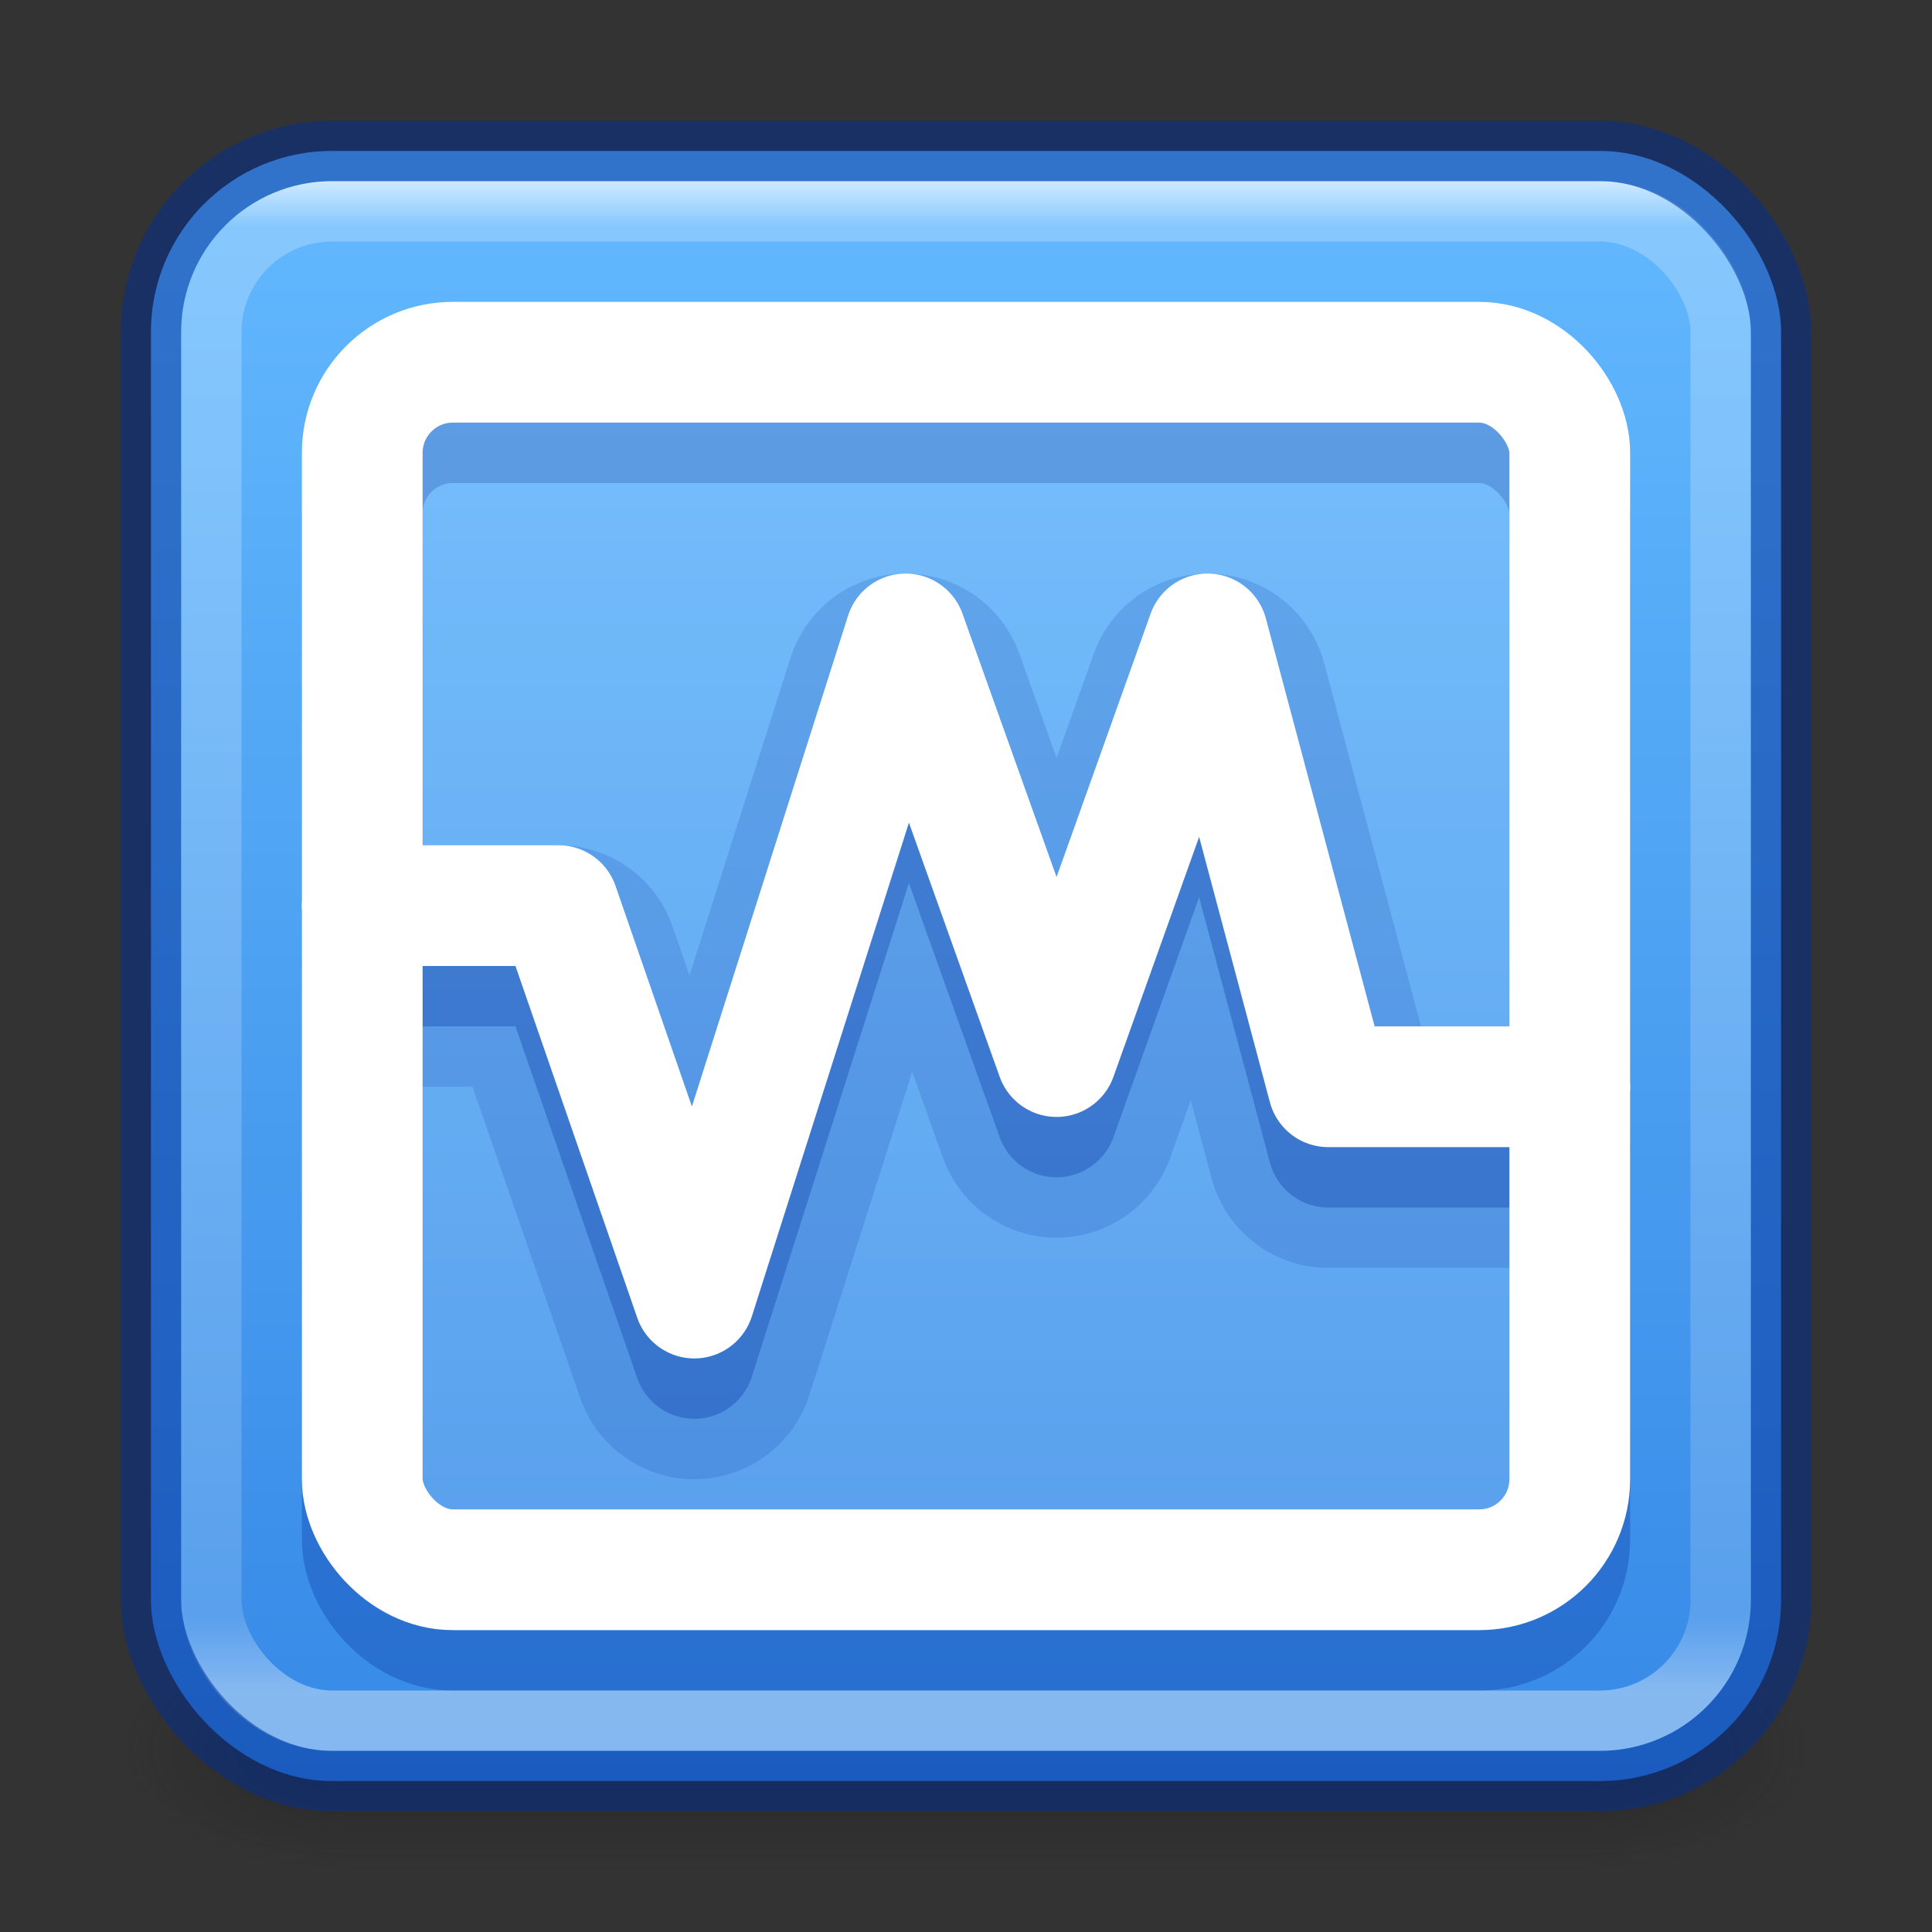 <?xml version="1.0" encoding="UTF-8" standalone="no"?>
<svg
   width="32"
   height="32"
   id="svg3658"
   version="1.1"
   enable-background="new"
   sodipodi:docname="virtualbox.svg"
   inkscape:version="1.2.2 (b0a8486541, 2022-12-01)"
   xmlns:inkscape="http://www.inkscape.org/namespaces/inkscape"
   xmlns:sodipodi="http://sodipodi.sourceforge.net/DTD/sodipodi-0.dtd"
   xmlns:xlink="http://www.w3.org/1999/xlink"
   xmlns="http://www.w3.org/2000/svg"
   xmlns:svg="http://www.w3.org/2000/svg"
   xmlns:rdf="http://www.w3.org/1999/02/22-rdf-syntax-ns#"
   xmlns:cc="http://creativecommons.org/ns#"
   xmlns:dc="http://purl.org/dc/elements/1.1/">
  <rect width="100%" height="100%" fill="#333333" stroke="none"/>
  <sodipodi:namedview
     id="namedview46572"
     pagecolor="#ffffff"
     bordercolor="#000000"
     borderopacity="0.25"
     inkscape:showpageshadow="2"
     inkscape:pageopacity="0.0"
     inkscape:pagecheckerboard="0"
     inkscape:deskcolor="#d1d1d1"
     showgrid="false"
     inkscape:zoom="90.509672"
     inkscape:cx="15.379572"
     inkscape:cy="28.273221"
     inkscape:window-width="1278"
     inkscape:window-height="1005"
     inkscape:window-x="382"
     inkscape:window-y="13"
     inkscape:window-maximized="0"
     inkscape:current-layer="svg3658" />
  <defs
     id="defs3660">
    <linearGradient
       inkscape:collect="always"
       id="linearGradient49666">
      <stop
         style="stop-color:#64baff;stop-opacity:1"
         offset="0"
         id="stop49662" />
      <stop
         style="stop-color:#3689e6;stop-opacity:1"
         offset="1"
         id="stop49664" />
    </linearGradient>
    <linearGradient
       id="linearGradient3924">
      <stop
         offset="0"
         style="stop-color:#ffffff;stop-opacity:1;"
         id="stop3926" />
      <stop
         id="stop3928"
         style="stop-color:#ffffff;stop-opacity:0.235;"
         offset="0.049" />
      <stop
         offset="0.951"
         style="stop-color:#ffffff;stop-opacity:0.157;"
         id="stop3930" />
      <stop
         offset="1"
         style="stop-color:#ffffff;stop-opacity:0.392;"
         id="stop3932" />
    </linearGradient>
    <linearGradient
       x1="24"
       y1="4.02"
       x2="24"
       y2="41.76"
       id="linearGradient3991"
       xlink:href="#linearGradient3924"
       gradientUnits="userSpaceOnUse"
       gradientTransform="matrix(0.676,0,0,0.676,-0.216,-0.216)" />
    <linearGradient
       inkscape:collect="always"
       xlink:href="#linearGradient49666"
       id="linearGradient49668"
       x1="24"
       y1="4"
       x2="24"
       y2="43.5"
       gradientUnits="userSpaceOnUse"
       gradientTransform="matrix(0.692,0,0,0.692,-0.615,-0.615)" />
    <radialGradient
       gradientTransform="matrix(2.004,0,0,1.4,27.988,-17.4)"
       gradientUnits="userSpaceOnUse"
       xlink:href="#linearGradient3688-166-749"
       id="radialGradient3163"
       fy="43.5"
       fx="4.993"
       r="2.5"
       cy="43.5"
       cx="4.993" />
    <linearGradient
       id="linearGradient3688-166-749">
      <stop
         offset="0"
         style="stop-color:#181818;stop-opacity:1"
         id="stop2883" />
      <stop
         offset="1"
         style="stop-color:#181818;stop-opacity:0"
         id="stop2885" />
    </linearGradient>
    <radialGradient
       gradientTransform="matrix(2.004,0,0,1.4,-20.012,-104.4)"
       gradientUnits="userSpaceOnUse"
       xlink:href="#linearGradient3688-166-749"
       id="radialGradient3165"
       fy="43.5"
       fx="4.993"
       r="2.5"
       cy="43.5"
       cx="4.993" />
    <linearGradient
       gradientUnits="userSpaceOnUse"
       xlink:href="#linearGradient3702-501-757"
       id="linearGradient3167"
       y2="39.999"
       x2="25.058"
       y1="47.028"
       x1="25.058" />
    <linearGradient
       id="linearGradient3702-501-757">
      <stop
         offset="0"
         style="stop-color:#181818;stop-opacity:0"
         id="stop2895" />
      <stop
         offset="0.5"
         style="stop-color:#181818;stop-opacity:1"
         id="stop2897" />
      <stop
         offset="1"
         style="stop-color:#181818;stop-opacity:0"
         id="stop2899" />
    </linearGradient>
  </defs>
  <g
     style="opacity:0.4"
     id="g3712"
     transform="matrix(0.737,0,0,0.571,-1.684,4.143)">
    <rect
       style="fill:url(#radialGradient3163);fill-opacity:1;stroke:none"
       id="rect2801"
       y="40"
       x="38"
       height="7"
       width="5" />
    <rect
       style="fill:url(#radialGradient3165);fill-opacity:1;stroke:none"
       id="rect3696"
       transform="scale(-1)"
       y="-47"
       x="-10"
       height="7"
       width="5" />
    <rect
       style="fill:url(#linearGradient3167);fill-opacity:1;stroke:none"
       id="rect3700"
       y="40"
       x="10"
       height="7"
       width="28" />
  </g>
  <rect
     style="fill:url(#linearGradient49668);fill-opacity:1;stroke:none;stroke-width:1;stroke-linecap:round;stroke-linejoin:round;stroke-dasharray:none;stroke-opacity:0.5;paint-order:markers fill stroke;stop-color:#000000"
     id="rect46775"
     width="27"
     height="27"
     x="2.5"
     y="2.5"
     rx="3"
     ry="3" />
  <rect
     style="fill:none;fill-opacity:0.7;stroke:#002e99;stroke-width:2;stroke-linecap:round;stroke-linejoin:round;stroke-dasharray:none;stroke-opacity:0.3;paint-order:markers fill stroke;stop-color:#000000"
     id="rect53364"
     width="20"
     height="20"
     x="6"
     y="7"
     rx="1.5"
     ry="1.5" />
  <rect
     style="opacity:0.15;fill:#ffffff;fill-opacity:1;stroke:none;stroke-width:2;stroke-linecap:round;stroke-linejoin:round;stroke-dasharray:none;stroke-opacity:1;paint-order:markers fill stroke;stop-color:#000000"
     id="rect69249"
     width="18"
     height="18"
     x="7"
     y="7" />
  <path
     style="fill:none;fill-opacity:0.7;stroke:#002e99;stroke-width:2;stroke-linecap:round;stroke-linejoin:round;stroke-dasharray:none;stroke-opacity:0.3;paint-order:markers fill stroke;stop-color:#000000"
     d="m 6,16 h 3.25 l 2.25,6.5 3.5,-11 2.5,7 2.5,-7 2,7.5 h 4"
     id="path7887"
     sodipodi:nodetypes="cccccccc" />
  <path
     style="fill:none;fill-opacity:0.7;stroke:#002e99;stroke-width:4;stroke-linecap:round;stroke-linejoin:round;stroke-dasharray:none;stroke-opacity:0.15;paint-order:markers fill stroke;stop-color:#000000"
     d="m 7,16 h 2.25 l 2.25,6.5 3.5,-11 2.5,7 2.5,-7 2,7.5 h 3"
     id="path7889"
     sodipodi:nodetypes="cccccccc" />
  <rect
     style="fill:none;fill-opacity:0.7;stroke:#ffffff;stroke-width:2;stroke-linecap:round;stroke-linejoin:round;stroke-dasharray:none;stroke-opacity:1;paint-order:markers fill stroke;stop-color:#000000"
     id="rect47449"
     width="20"
     height="20"
     x="6"
     y="6"
     rx="1.5"
     ry="1.5" />
  <path
     style="fill:none;fill-opacity:0.7;stroke:#ffffff;stroke-width:2;stroke-linecap:round;stroke-linejoin:round;stroke-dasharray:none;stroke-opacity:1;paint-order:markers fill stroke;stop-color:#000000"
     d="m 6,15 h 3.25 l 2.25,6.5 3.5,-11 2.5,7 2.5,-7 2,7.5 h 4"
     id="path47642"
     sodipodi:nodetypes="cccccccc" />
  <rect
     width="25"
     height="25"
     rx="2"
     ry="2"
     x="3.5"
     y="3.5"
     id="rect6741-7"
     style="fill:none;stroke:url(#linearGradient3991);stroke-width:1;stroke-linecap:round;stroke-linejoin:round;stroke-miterlimit:4;stroke-dasharray:none;stroke-dashoffset:0;stroke-opacity:1" />
  <rect
     style="fill:none;fill-opacity:1;stroke:#002e99;stroke-width:1;stroke-linecap:round;stroke-linejoin:round;stroke-dasharray:none;stroke-opacity:0.5;paint-order:markers fill stroke;stop-color:#000000"
     id="rect50160"
     width="27"
     height="27"
     x="2.5"
     y="2.5"
     rx="3"
     ry="3" />
</svg>
